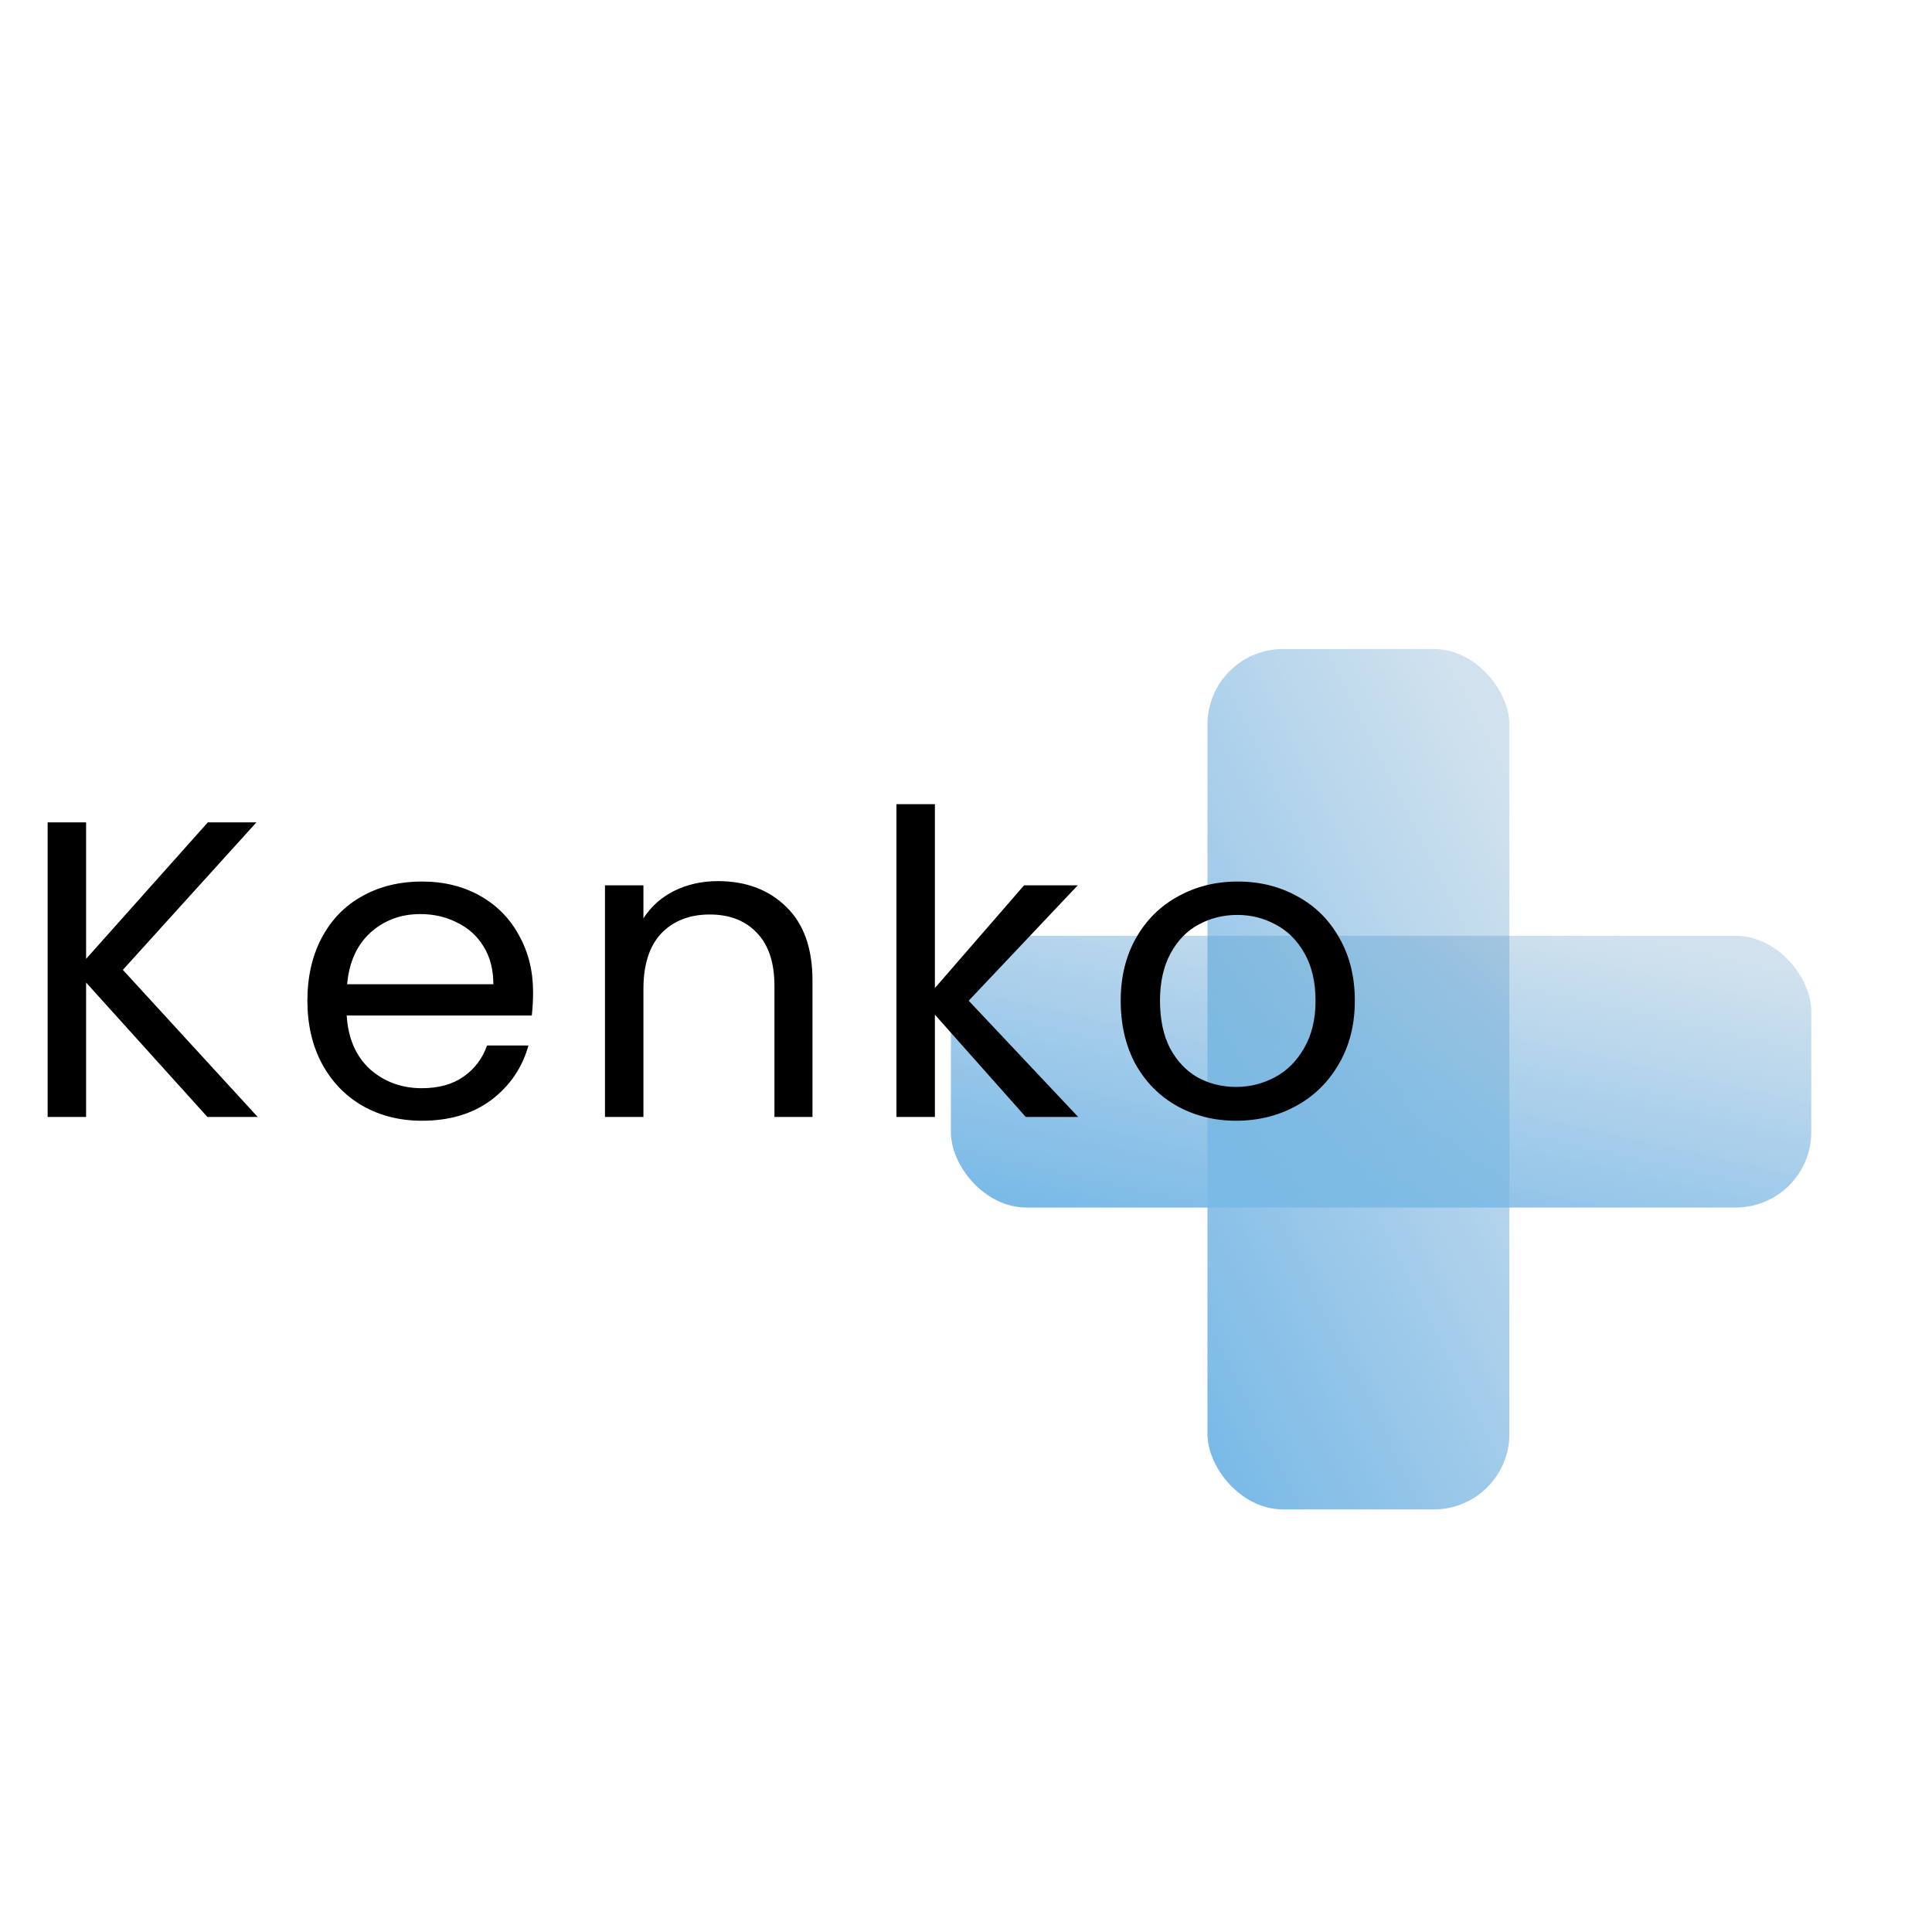 <svg width="128" height="128" viewBox="0 0 128 128" fill="none" xmlns="http://www.w3.org/2000/svg">
<g clip-path="url(#clip0_1_7)">
<rect x="80" y="43" width="20" height="57" rx="5" fill="url(#paint0_linear_1_7)"/>
<rect x="80" y="43" width="20" height="57" rx="5" fill="#1A6FAD" fill-opacity="0.2"/>
<rect x="63" y="62" width="57" height="18" rx="5" fill="url(#paint1_linear_1_7)"/>
<rect x="63" y="62" width="57" height="18" rx="5" fill="#1A6FAD" fill-opacity="0.2"/>
<rect x="80" y="43" width="20" height="57" rx="5" fill="#DBDBDB" fill-opacity="0.01"/>
<rect x="63" y="62" width="57" height="18" rx="5" fill="#DBDBDB" fill-opacity="0.01"/>
<path d="M13.74 74L5.704 65.096V74H3.156V54.484H5.704V63.528L13.768 54.484H16.988L8.14 64.256L17.072 74H13.74ZM35.318 65.74C35.318 66.225 35.29 66.739 35.234 67.28H22.97C23.063 68.792 23.576 69.977 24.51 70.836C25.462 71.676 26.61 72.096 27.954 72.096C29.055 72.096 29.97 71.844 30.698 71.34C31.444 70.817 31.967 70.127 32.266 69.268H35.01C34.599 70.743 33.778 71.947 32.546 72.88C31.314 73.795 29.783 74.252 27.954 74.252C26.498 74.252 25.191 73.925 24.034 73.272C22.895 72.619 21.999 71.695 21.346 70.5C20.692 69.287 20.366 67.887 20.366 66.3C20.366 64.713 20.683 63.323 21.318 62.128C21.952 60.933 22.839 60.019 23.978 59.384C25.135 58.731 26.46 58.404 27.954 58.404C29.41 58.404 30.698 58.721 31.818 59.356C32.938 59.991 33.796 60.868 34.394 61.988C35.01 63.089 35.318 64.34 35.318 65.74ZM32.686 65.208C32.686 64.237 32.471 63.407 32.042 62.716C31.612 62.007 31.024 61.475 30.278 61.12C29.55 60.747 28.738 60.56 27.842 60.56C26.554 60.56 25.452 60.971 24.538 61.792C23.642 62.613 23.128 63.752 22.998 65.208H32.686ZM47.557 58.376C49.424 58.376 50.936 58.945 52.093 60.084C53.25 61.204 53.829 62.828 53.829 64.956V74H51.309V65.32C51.309 63.789 50.926 62.623 50.161 61.82C49.396 60.999 48.35 60.588 47.025 60.588C45.681 60.588 44.608 61.008 43.805 61.848C43.021 62.688 42.629 63.911 42.629 65.516V74H40.081V58.656H42.629V60.84C43.133 60.056 43.814 59.449 44.673 59.02C45.55 58.591 46.512 58.376 47.557 58.376ZM67.959 74L61.939 67.224V74H59.391V53.28H61.939V65.46L67.847 58.656H71.403L64.179 66.3L71.431 74H67.959ZM81.893 74.252C80.456 74.252 79.149 73.925 77.973 73.272C76.816 72.619 75.901 71.695 75.229 70.5C74.576 69.287 74.249 67.887 74.249 66.3C74.249 64.732 74.585 63.351 75.257 62.156C75.948 60.943 76.881 60.019 78.057 59.384C79.233 58.731 80.549 58.404 82.005 58.404C83.461 58.404 84.777 58.731 85.953 59.384C87.129 60.019 88.053 60.933 88.725 62.128C89.416 63.323 89.761 64.713 89.761 66.3C89.761 67.887 89.407 69.287 88.697 70.5C88.007 71.695 87.064 72.619 85.869 73.272C84.675 73.925 83.349 74.252 81.893 74.252ZM81.893 72.012C82.808 72.012 83.667 71.797 84.469 71.368C85.272 70.939 85.916 70.295 86.401 69.436C86.905 68.577 87.157 67.532 87.157 66.3C87.157 65.068 86.915 64.023 86.429 63.164C85.944 62.305 85.309 61.671 84.525 61.26C83.741 60.831 82.892 60.616 81.977 60.616C81.044 60.616 80.185 60.831 79.401 61.26C78.636 61.671 78.02 62.305 77.553 63.164C77.087 64.023 76.853 65.068 76.853 66.3C76.853 67.551 77.077 68.605 77.525 69.464C77.992 70.323 78.608 70.967 79.373 71.396C80.139 71.807 80.979 72.012 81.893 72.012Z" fill="black"/>
</g>
<defs>
<linearGradient id="paint0_linear_1_7" x1="83.158" y1="102" x2="116.599" y2="85.365" gradientUnits="userSpaceOnUse">
<stop stop-color="#91CCF6"/>
<stop offset="1" stop-color="#91CCF6" stop-opacity="0"/>
</linearGradient>
<linearGradient id="paint1_linear_1_7" x1="72" y1="80.632" x2="77.62" y2="55.401" gradientUnits="userSpaceOnUse">
<stop stop-color="#91CCF6"/>
<stop offset="1" stop-color="#91CCF6" stop-opacity="0"/>
</linearGradient>
<clipPath id="clip0_1_7">
<rect width="128" height="128" fill="white"/>
</clipPath>
</defs>
</svg>
